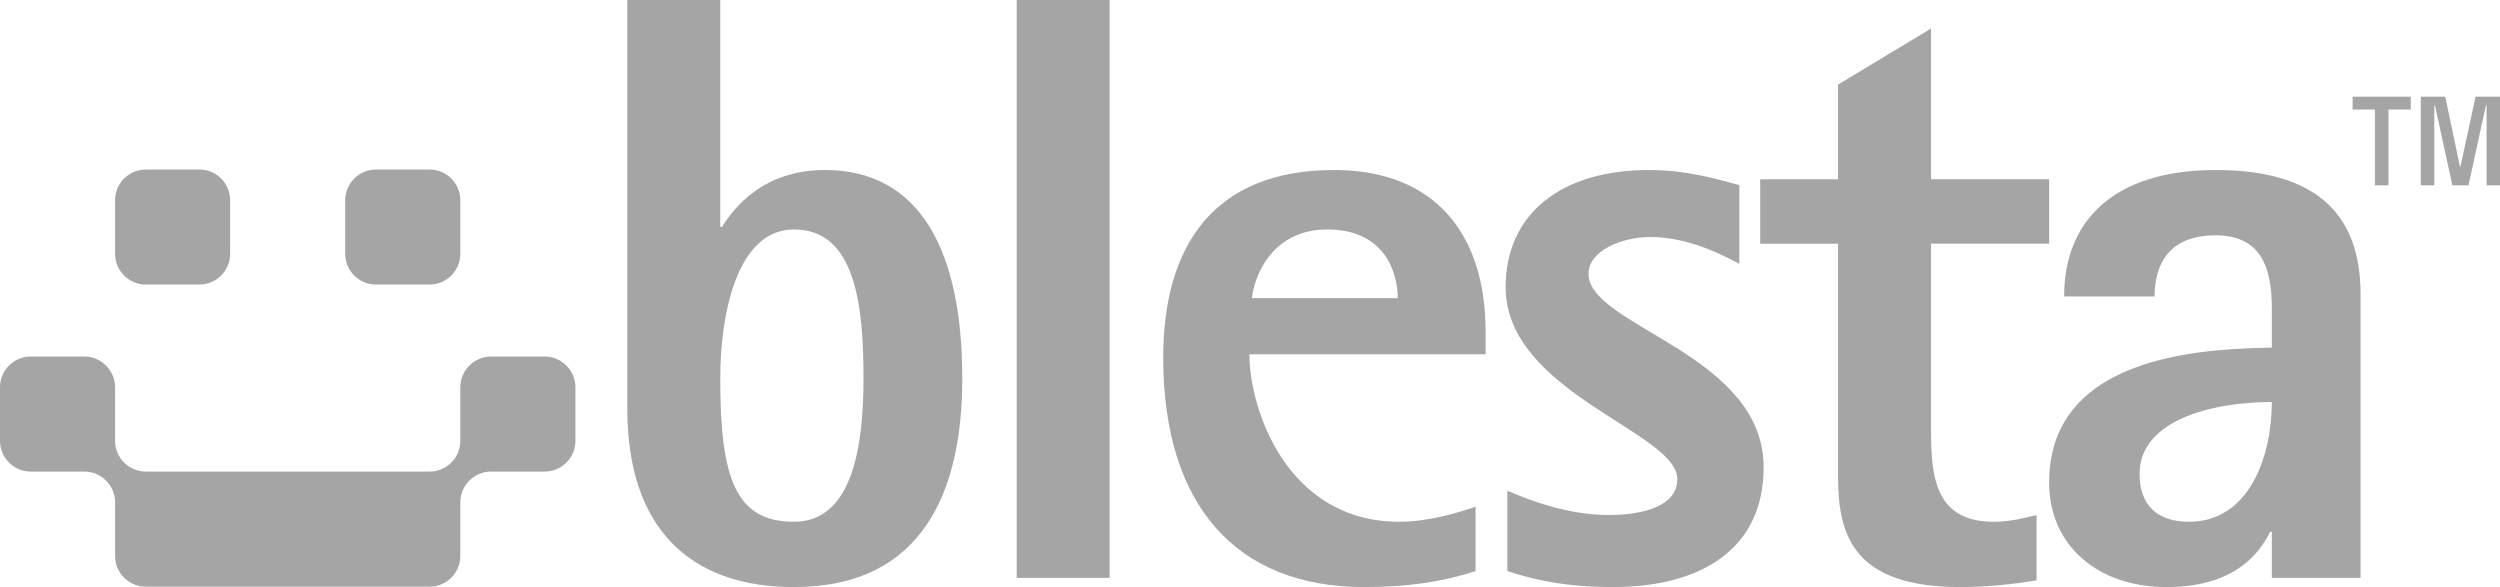 <?xml version="1.0" encoding="utf-8"?>
<!-- Generator: Adobe Illustrator 16.0.0, SVG Export Plug-In . SVG Version: 6.00 Build 0)  -->
<!DOCTYPE svg PUBLIC "-//W3C//DTD SVG 1.1//EN" "http://www.w3.org/Graphics/SVG/1.1/DTD/svg11.dtd">
<svg version="1.1" id="Layer_1" xmlns="http://www.w3.org/2000/svg" xmlns:xlink="http://www.w3.org/1999/xlink" x="0px" y="0px"
	 width="800px" height="187.86px" viewBox="0 0 800 187.86" enable-background="new 0 0 800 187.86" xml:space="preserve">
<g>
	<path fill="#A5A5A5" d="M230.483,72.627h0.549c4.004-6.43,13.383-18.225,32.943-18.225c30.555,0,43.958,26.003,43.958,66.722
		c0,35.658-12.332,66.736-53.857,66.736c-33.509,0-53.335-19.038-53.335-57.077V0h29.742V72.627z M254.076,166.963
		c19.025,0,22.244-24.948,22.244-45.839c0-23.028-2.414-47.702-22.244-47.702c-17.953,0-23.593,26.273-23.593,47.702
		C230.483,153.004,235.321,166.963,254.076,166.963z"/>
	<path fill="#A5A5A5" d="M325.341,0h29.74v184.919h-29.74V0z"/>
	<path fill="#A5A5A5" d="M472.186,182.746c-10.74,3.504-21.98,5.114-35.669,5.114c-41.246,0-64.29-26.528-64.29-73.418
		c0-35.649,16.075-60.041,54.668-60.041c32.407,0,48.499,20.633,48.499,51.706v7.253h-75.581c0,17.672,12.074,53.603,47.978,53.603
		c9.385,0,19.008-2.965,24.396-4.828V182.746z M447.267,95.4c0-8.032-4.019-21.978-22.539-21.978
		c-17.384,0-23.3,14.475-24.118,21.978H447.267z"/>
	<path fill="#A5A5A5" d="M556.592,84.413c-3.225-1.612-15.297-8.575-28.425-8.575c-9.088,0-19.839,4.292-19.839,11.793
		c0,16.873,56.031,25.454,56.031,61.91c0,26.248-20.126,38.319-48.265,38.319c-17.397,0-27.855-3.21-33.74-5.114v-25.721
		c8.584,3.748,20.354,7.784,32.409,7.784c7.242,0,21.976-1.345,21.976-11.526c0-15.011-54.935-27.614-54.935-61.367
		c0-23.852,18.224-37.515,45.838-37.515c12.574,0,22.77,3.215,28.949,4.826V84.413z"/>
	<path fill="#A5A5A5" d="M651.703,185.713c-8.052,1.335-16.344,2.147-24.395,2.147c-33.764,0-39.129-16.093-39.129-35.104V77.985
		h-24.915V57.362h24.915V27.064l29.758-17.947v48.245h37.796v20.623h-37.796v60.287c0,15.296,1.88,28.69,20.075,28.69
		c4.84,0,9.384-1.076,13.69-2.153V185.713z"/>
	<path fill="#A5A5A5" d="M726.988,170.152h-0.547c-4.021,8.334-12.835,17.708-33.208,17.708c-21.454,0-37.509-12.884-37.509-33.489
		c0-42.352,53.569-42.636,71.264-43.154V98.618c0-12.6-3.203-23.309-17.973-23.309c-16.338,0-19.542,10.987-19.542,19.568h-28.951
		c0-24.393,16.083-40.476,48.493-40.476c31.635,0,46.363,13.663,46.363,39.662v90.855h-28.391V170.152z M700.444,166.963
		c19.324,0,26.544-20.921,26.544-38.317c-19.314,0-42.33,5.874-42.33,23.028C684.658,161.576,690.259,166.963,700.444,166.963z"/>
</g>
<g>
	<path fill="#A5A5A5" d="M759.981,35.045h-7.147v-4.119h18.61v4.119h-7.142v24.262h-4.321V35.045z M774.647,30.927h7.826
		l4.696,22.306h0.203l4.799-22.306H800v28.38h-4.289v-25.64h-0.203l-5.58,25.64h-5.173l-5.581-25.64h-0.205v25.64h-4.321V30.927z"/>
</g>
<path fill="#A5A5A5" d="M46.662,91.061h17.156c5.405,0,9.825-4.417,9.825-9.829V64.063c0-5.409-4.419-9.82-9.825-9.82H46.662
	c-5.424,0-9.832,4.411-9.832,9.82v17.169C36.831,86.645,41.238,91.061,46.662,91.061z"/>
<path fill="#A5A5A5" d="M137.472,91.061c5.398,0,9.831-4.417,9.831-9.829V64.063c0-5.409-4.433-9.82-9.831-9.82h-17.164
	c-5.405,0-9.841,4.411-9.841,9.82v17.169c0,5.412,4.436,9.829,9.841,9.829H137.472z"/>
<path fill="#A5A5A5" d="M174.3,114.081h-17.164c-5.398,0-9.834,4.441-9.834,9.847v17.169c0,5.398-4.433,9.805-9.831,9.805h-90.81
	c-5.424,0-9.832-4.406-9.832-9.805v-17.169c0-5.405-4.433-9.847-9.844-9.847H9.823c-5.4,0-9.823,4.441-9.823,9.847v17.169
	c0,5.398,4.423,9.805,9.823,9.805h17.164c5.411,0,9.844,4.429,9.844,9.818v17.185c0,5.421,4.408,9.834,9.832,9.834h90.81
	c5.398,0,9.831-4.413,9.831-9.834V160.72c0-5.39,4.436-9.818,9.834-9.818H174.3c5.398,0,9.836-4.406,9.836-9.805v-17.169
	C184.137,118.522,179.698,114.081,174.3,114.081z"/>
<g>
</g>
<g>
</g>
<g>
</g>
<g>
</g>
<g>
</g>
<g>
</g>
<g>
</g>
<g>
</g>
<g>
</g>
<g>
</g>
<g>
</g>
<g>
</g>
<g>
</g>
<g>
</g>
<g>
</g>
</svg>
